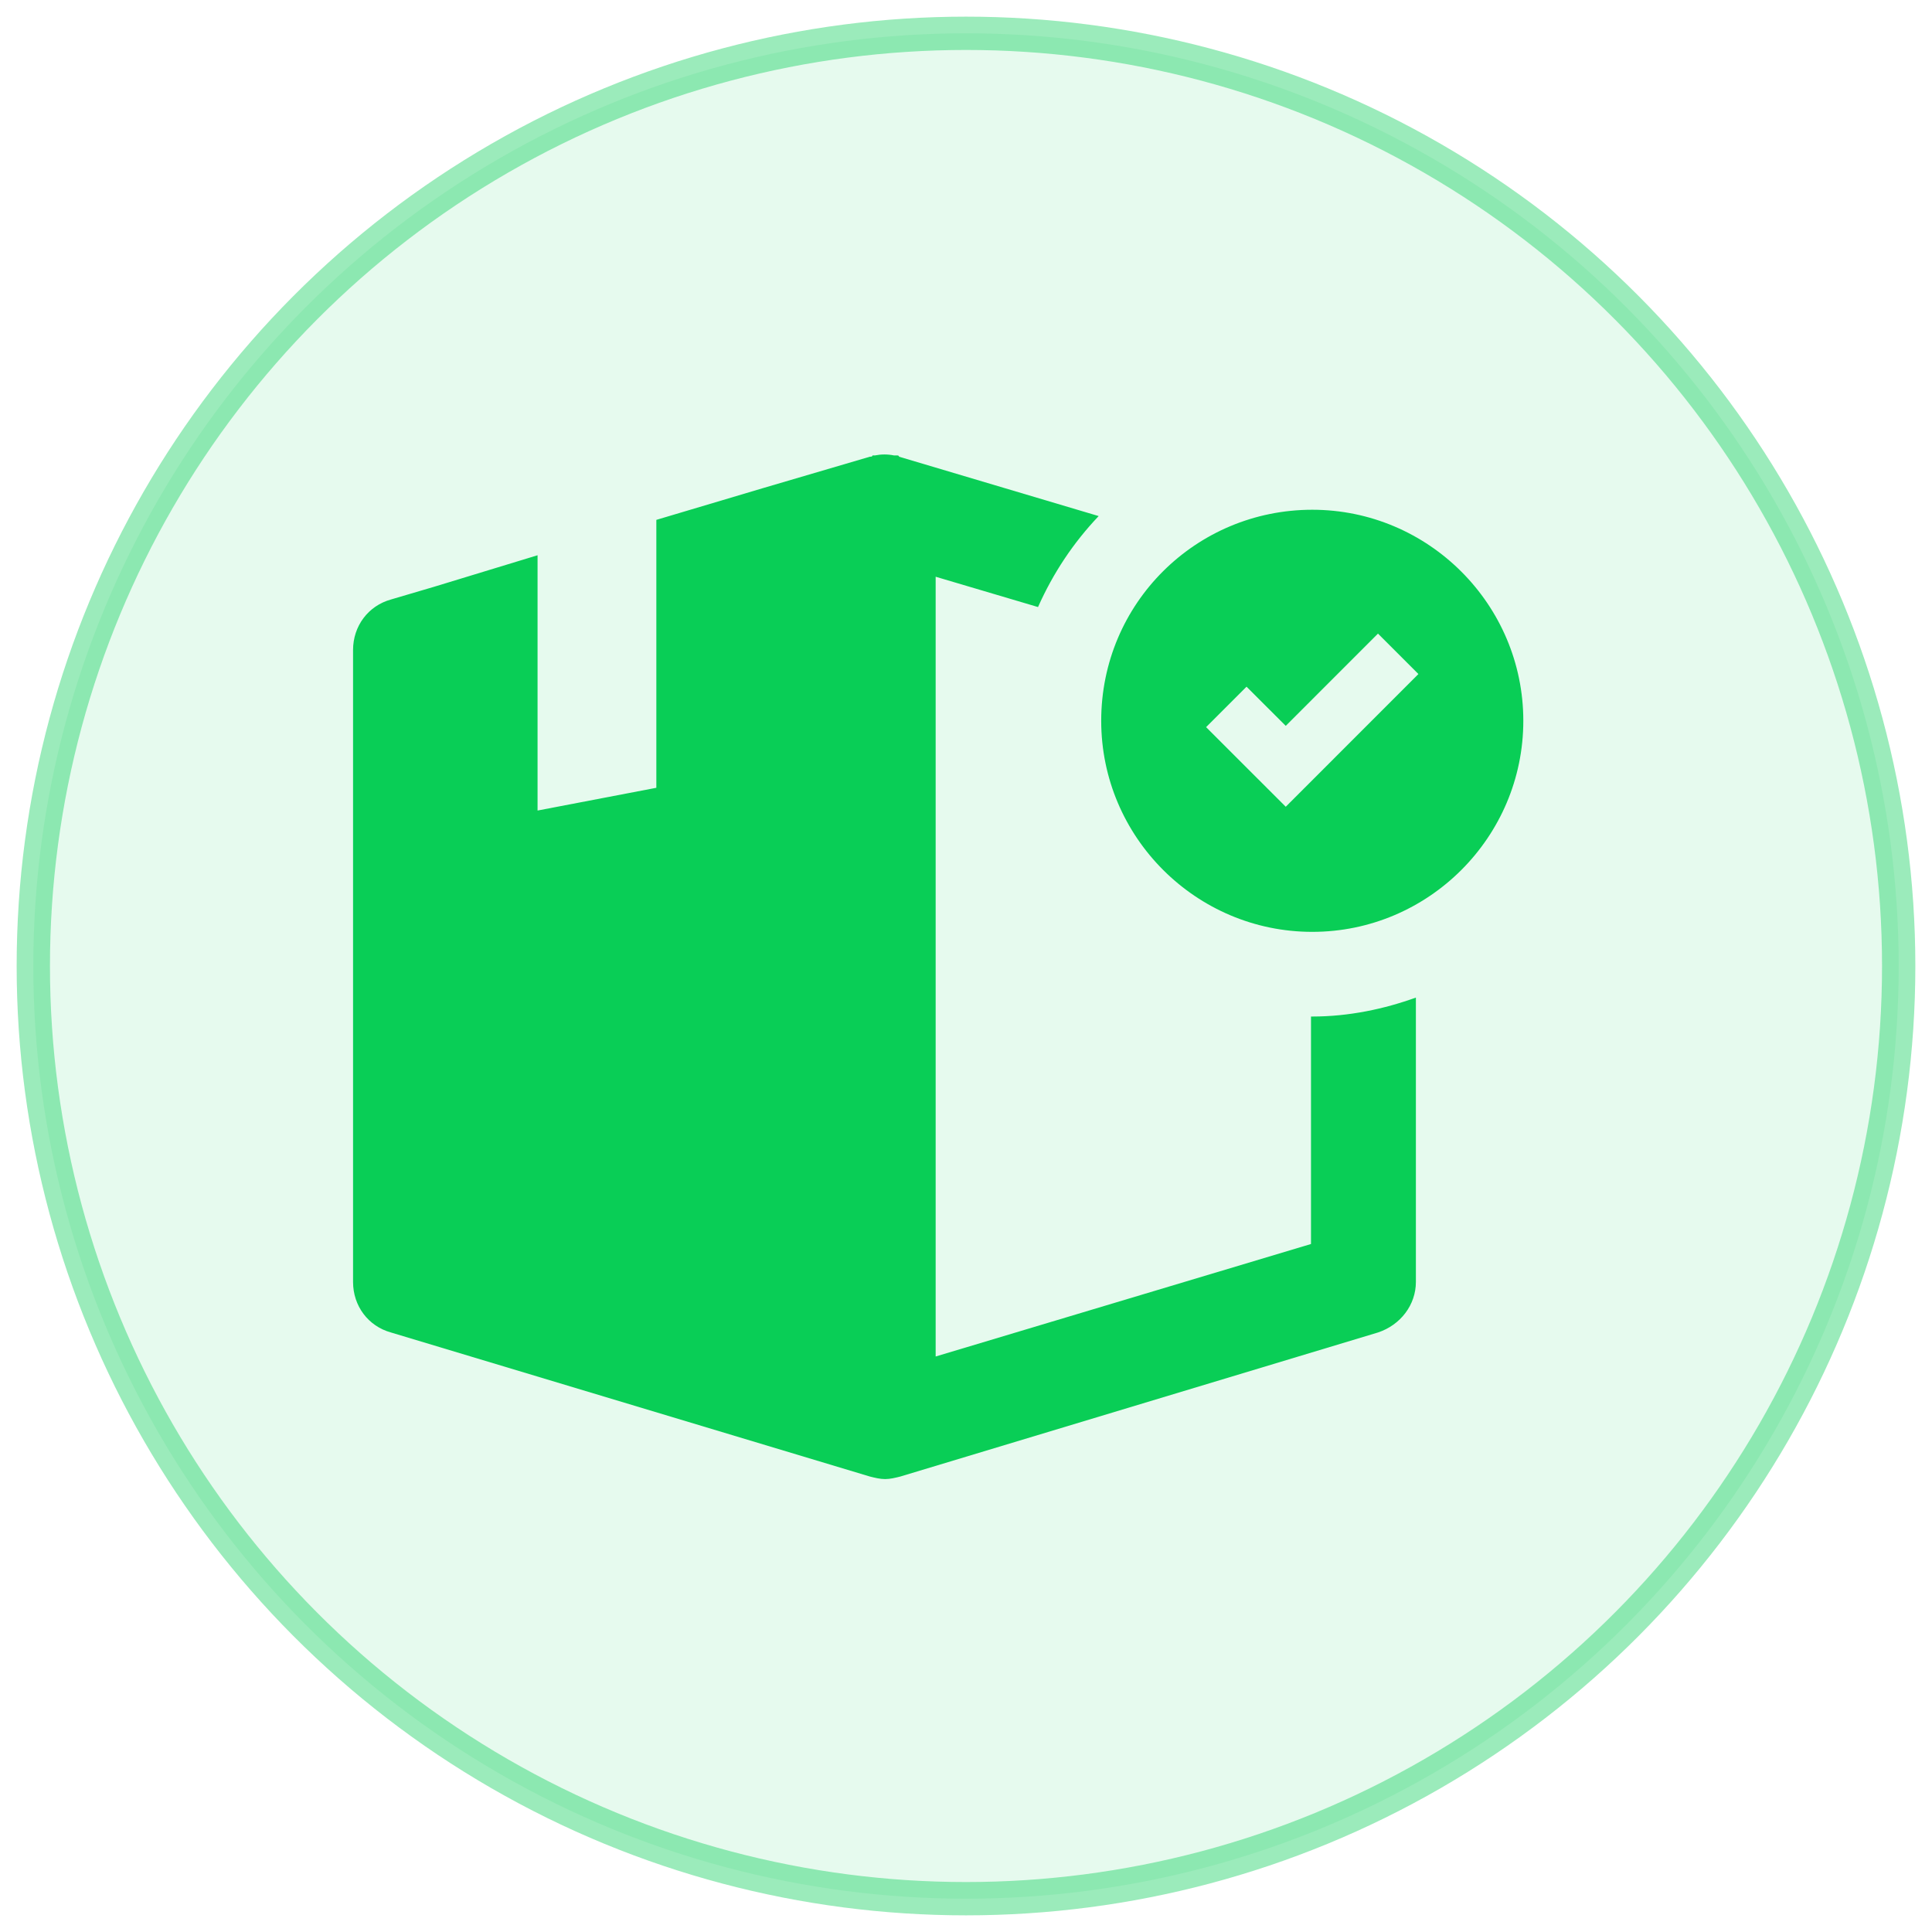<?xml version="1.0" encoding="UTF-8"?>
<svg width="58px" height="58px" viewBox="0 0 58 58" version="1.1" xmlns="http://www.w3.org/2000/svg" xmlns:xlink="http://www.w3.org/1999/xlink">
    <!-- Generator: sketchtool 63.1 (101010) - https://sketch.com -->
    <title>13E6F423-E5A7-4E00-AAD0-33087C96116A</title>
    <desc>Created with sketchtool.</desc>
    <g id="[UI]PROVEEDOR-/-NOTIFICACIONES" stroke="none" stroke-width="1" fill="none" fill-rule="evenodd">
        <g id="01_[Notificaciones]-Nueva-notificacion" transform="translate(-900, -35)">
            <g id="Group-3-Copy-5" transform="translate(901, 36)">
                <circle id="Oval" stroke="#07CE56" fill-opacity="0.25" fill="#07CE56" opacity="0.4" cx="28" cy="28" r="28"></circle>
                <g id="noun_order_371293" transform="translate(9.333, 12.444)" fill="#09CE56" fill-rule="nonzero">
                    <path d="M1.404,4.553 L2.694,4.173 L5.805,3.225 L5.805,10.889 L9.371,10.206 L9.371,2.163 L12.558,1.214 L15.783,0.266 C15.821,0.266 15.859,0.266 15.859,0.228 C15.897,0.228 15.897,0.228 15.935,0.228 C16.125,0.19 16.314,0.19 16.504,0.228 C16.542,0.228 16.542,0.228 16.58,0.228 C16.618,0.228 16.656,0.228 16.656,0.266 L22.65,2.049 C21.892,2.846 21.285,3.756 20.829,4.78 L17.756,3.87 L17.756,27.279 L29.024,23.902 L29.024,17.073 C29.024,17.073 29.062,17.073 29.062,17.073 C30.163,17.073 31.225,16.846 32.173,16.504 L32.173,25.041 C32.173,25.724 31.718,26.331 31.035,26.558 L16.694,30.883 C16.542,30.921 16.39,30.959 16.238,30.959 C16.087,30.959 15.935,30.921 15.783,30.883 L1.404,26.558 C0.721,26.369 0.266,25.762 0.266,25.041 L0.266,6.07 C0.266,5.35 0.721,4.743 1.404,4.553 Z M29.062,1.859 C32.553,1.859 35.398,4.705 35.398,8.195 C35.398,11.686 32.553,14.531 29.062,14.531 C25.572,14.531 22.726,11.686 22.726,8.195 C22.726,4.667 25.572,1.859 29.062,1.859 Z M25.875,8.385 L27.051,9.561 L28.266,10.775 L29.48,9.561 L32.249,6.791 L31.035,5.577 L28.266,8.347 L27.089,7.171 L25.875,8.385 Z" id="Shape"></path>
                </g>
            </g>
        </g>
    </g>
</svg>